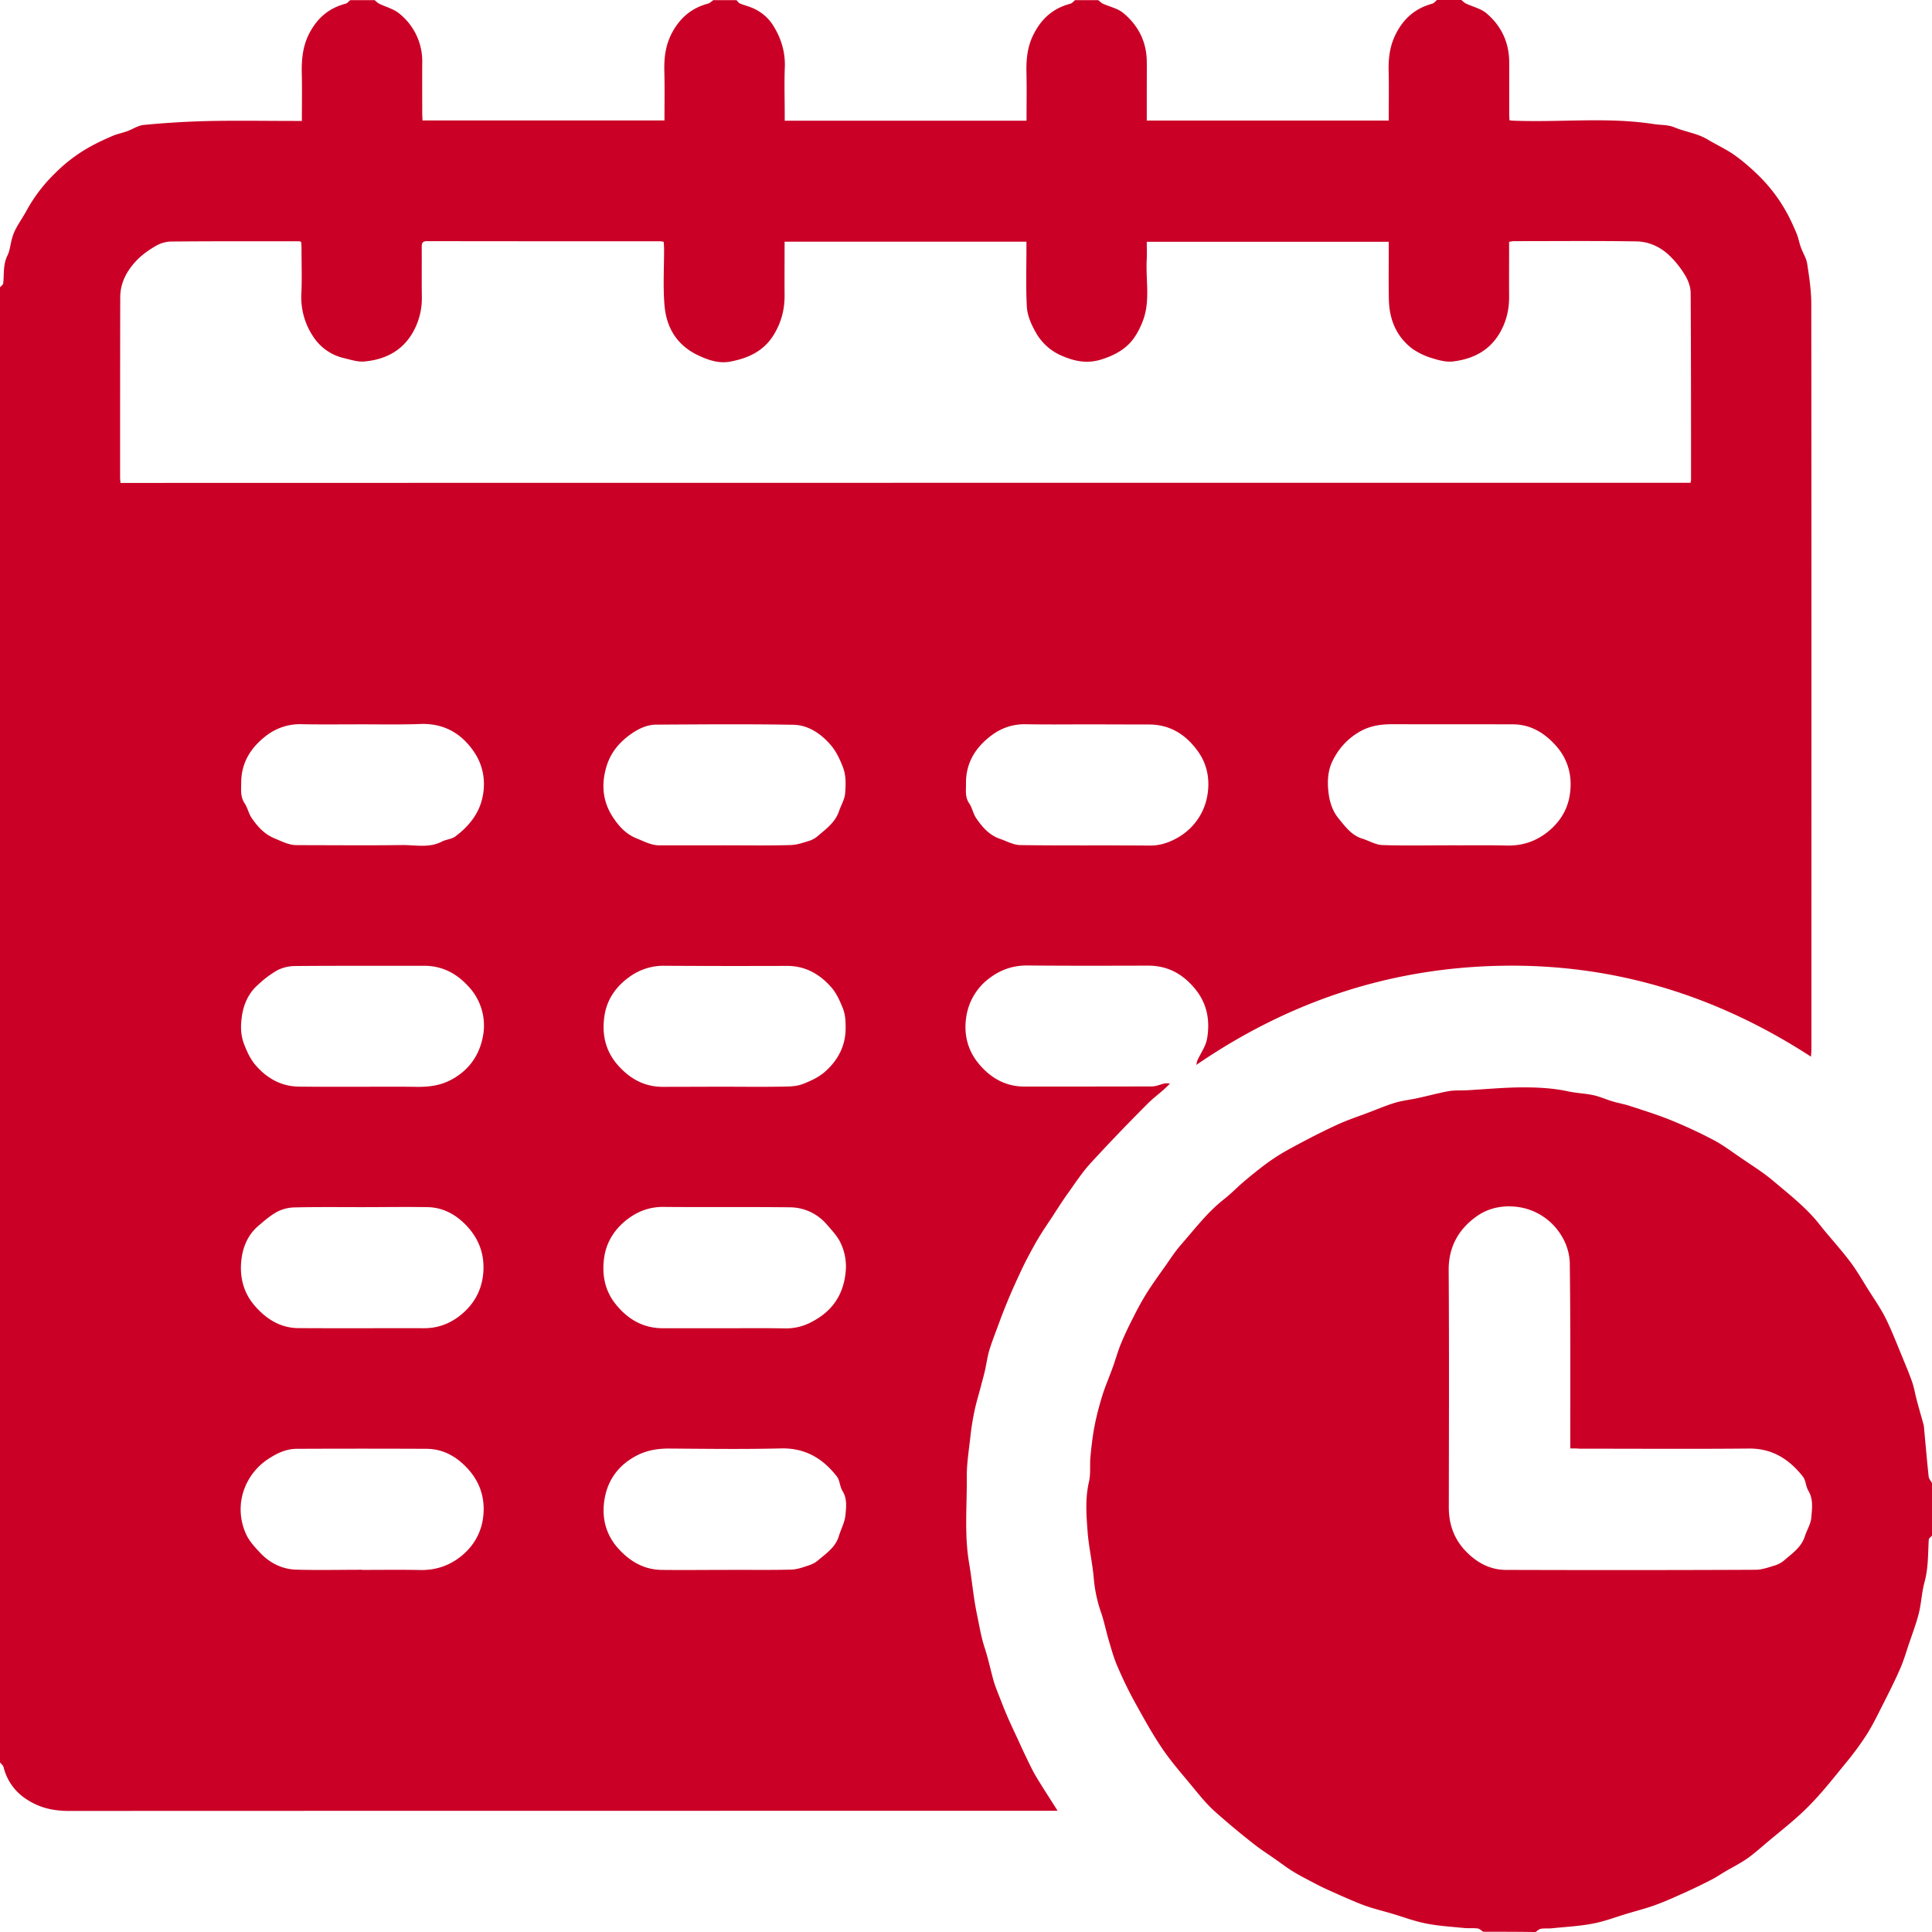 <svg width="60" height="60" fill="none" xmlns="http://www.w3.org/2000/svg"><g clip-path="url(#a)" fill="#CA0026"><path d="M44.627 0h.758c.047.04.091.088.147.112.207.1.446.15.618.29.474.395.72.917.72 1.542v1.573c0 .072.005.144.009.22.064.004.107.012.155.012 1.447.055 2.9-.12 4.347.107.208.032.407.012.622.1.335.14.71.183 1.032.378.27.163.566.295.825.478.275.195.53.418.769.653.354.351.653.75.888 1.191.104.196.196.399.28.602.055.135.079.283.13.422.06.172.168.33.196.506.064.414.128.837.128 1.255.008 7.716.004 15.428.004 23.144 0 .068-.009.136-.013.231-2.932-1.904-6.104-2.88-9.578-2.824-3.463.056-6.615 1.095-9.512 3.08.02-.088.024-.112.032-.136.104-.227.263-.442.303-.681.092-.53.012-1.044-.327-1.486-.378-.49-.86-.78-1.502-.78-1.247.003-2.498.007-3.745-.005-.43-.004-.81.12-1.148.367a1.83 1.83 0 0 0-.741 1.139c-.108.542-.004 1.08.35 1.518.363.45.833.736 1.439.736 1.323 0 2.642 0 3.965-.004.127 0 .255-.063.386-.091.056-.012.116 0 .172 0-.22.235-.467.402-.678.61a60.536 60.536 0 0 0-1.785 1.86c-.267.29-.486.63-.717.952-.168.235-.323.478-.478.72-.144.216-.291.431-.423.65-.131.22-.25.442-.37.67-.108.207-.204.418-.3.625a18.265 18.265 0 0 0-.589 1.434c-.095.255-.195.51-.275.773-.06.207-.087.422-.135.633-.04.171-.088.339-.132.51-.067.25-.143.498-.195.753a7.999 7.999 0 0 0-.12.753c-.047.434-.12.868-.115 1.302.008.889-.08 1.777.076 2.673.087.518.131 1.044.239 1.562.075.358.131.717.247 1.063.103.323.175.654.263.98.036.132.087.26.135.387.1.25.195.506.303.753.104.239.215.474.327.713.087.19.175.386.267.573.091.188.179.375.283.554.21.35.434.693.681 1.084h-.33c-10.13 0-20.254 0-30.383.004-.458 0-.88-.088-1.271-.339a1.647 1.647 0 0 1-.75-1.02c-.015-.056-.071-.1-.111-.147V8.924c.036-.045.096-.08.1-.128.031-.287-.008-.582.131-.86.08-.16.092-.36.144-.535a1.46 1.46 0 0 1 .131-.322c.1-.187.223-.359.323-.546a4.81 4.81 0 0 1 .872-1.143 4.84 4.84 0 0 1 1.208-.893c.195-.103.398-.195.601-.282.144-.06.295-.088.439-.14.175-.064.342-.18.518-.195a27.15 27.15 0 0 1 1.972-.12c.9-.02 1.805-.004 2.706-.004h.23c0-.513.009-1.003-.003-1.493-.008-.427.032-.833.23-1.22.248-.477.607-.792 1.128-.927.056-.016.1-.072.148-.112h.757c.048.04.092.088.143.112.204.1.443.159.614.298a1.9 1.9 0 0 1 .721 1.546c-.004.526 0 1.048 0 1.573 0 .072.008.14.008.208h7.515c0-.522.008-1.024-.004-1.526-.012-.418.036-.82.24-1.2.246-.457.601-.764 1.107-.9.064-.015.116-.071.175-.111h.718c.035.036.067.088.107.104.124.051.255.083.379.135.267.112.494.299.641.53.251.39.39.824.375 1.306-.02.482-.004.968-.004 1.454v.216h7.51c0-.514.009-1.016-.003-1.518-.008-.407.032-.793.223-1.167.247-.49.61-.81 1.14-.948.055-.016.1-.072.147-.112h.717c.052.036.096.088.151.112.208.095.45.143.622.282.462.379.725.88.737 1.49.004.307 0 .61 0 .916v.94h7.515v-.227c0-.446.008-.888-.004-1.334-.008-.402.044-.78.231-1.143.243-.474.606-.785 1.12-.924.06-.02.104-.076.151-.116Zm7.874 14.994c.008-.044.016-.072.016-.096 0-1.932 0-3.864-.012-5.796 0-.175-.064-.362-.151-.517a2.974 2.974 0 0 0-.43-.57c-.296-.315-.674-.51-1.1-.518-1.268-.02-2.539-.008-3.806-.008-.044 0-.087.012-.151.02v.227c0 .486-.004.968 0 1.454.004.347-.056.673-.207.992-.311.657-.857.964-1.542 1.044-.208.023-.43-.036-.634-.1a2.145 2.145 0 0 1-.638-.307c-.486-.378-.7-.904-.713-1.513-.012-.526-.004-1.048-.004-1.574v-.223h-7.515c0 .187.008.358 0 .53-.04.637.116 1.286-.115 1.908-.076.207-.18.414-.311.59-.247.322-.586.501-.98.625-.439.14-.83.06-1.22-.108a1.665 1.665 0 0 1-.808-.709c-.152-.263-.275-.538-.291-.828-.032-.598-.012-1.195-.012-1.793v-.219h-7.511v.227c0 .466-.004.928 0 1.394.008.45-.088.86-.327 1.255-.315.526-.8.741-1.359.849-.354.067-.689-.048-1.008-.2-.657-.314-.98-.864-1.036-1.557-.048-.574-.012-1.155-.012-1.733 0-.076-.008-.155-.012-.231-.047-.008-.075-.016-.1-.016-2.418 0-4.833 0-7.251-.004-.14 0-.164.06-.164.18.004.517-.004 1.035.004 1.553a2.14 2.14 0 0 1-.21.968c-.32.665-.877.972-1.575 1.036-.207.02-.426-.056-.633-.104a1.554 1.554 0 0 1-.945-.653 2.189 2.189 0 0 1-.378-1.367c.02-.462.004-.928.004-1.394 0-.068-.008-.14-.012-.199-.04-.008-.052-.016-.064-.016-1.323 0-2.642-.004-3.965.008a.989.989 0 0 0-.482.135c-.215.124-.43.275-.601.455-.3.314-.506.693-.506 1.143-.004 1.864-.004 3.732-.004 5.597 0 .052.008.103.012.167 16.265-.004 32.502-.004 48.759-.004Zm-41.26 33.757v.004c.597 0 1.195-.009 1.793.003.514.012.956-.143 1.342-.474.331-.286.542-.653.614-1.067.1-.586-.04-1.136-.45-1.59-.347-.386-.773-.633-1.303-.633a448.902 448.902 0 0 0-4.02 0c-.331 0-.622.14-.897.323a1.9 1.9 0 0 0-.801 1.15 1.84 1.84 0 0 0 .123 1.176c.1.223.28.414.45.594.296.31.674.494 1.1.51.678.02 1.363.004 2.049.004Zm11.272.004c0-.005 0-.005 0 0 .685-.005 1.367.008 2.052-.009.195-.004.394-.08.586-.143a.838.838 0 0 0 .275-.163c.247-.207.522-.395.625-.733.064-.215.18-.422.204-.642.023-.25.063-.517-.092-.764-.084-.136-.08-.331-.175-.45-.439-.562-.989-.889-1.738-.869-1.16.028-2.323.012-3.482.004-.359 0-.69.056-1.012.227-.542.287-.873.737-.977 1.319-.103.573.02 1.12.435 1.573.362.395.793.642 1.335.65.649.008 1.306 0 1.964 0ZM11.244 37.489c-.697 0-1.394-.008-2.091.008a1.235 1.235 0 0 0-.558.143c-.211.116-.399.283-.582.439-.287.247-.446.59-.502.944-.092.581.028 1.131.45 1.585.355.387.777.634 1.307.638 1.303.008 2.602 0 3.905.003.399 0 .753-.123 1.068-.358.458-.343.725-.8.769-1.378.044-.598-.163-1.1-.586-1.514-.315-.307-.697-.502-1.143-.51-.682-.012-1.36 0-2.037 0Zm-.007-14.994c-.626 0-1.248.008-1.873-.004a1.705 1.705 0 0 0-1.104.363c-.474.366-.769.836-.769 1.454 0 .21-.032.43.1.629.1.147.131.338.235.482.183.263.394.494.709.621.223.092.434.207.685.207 1.088 0 2.176.012 3.264-.003.414-.005.84.1 1.239-.108.131-.068.303-.072.418-.16.415-.31.738-.704.845-1.222.104-.49.02-.98-.259-1.395-.383-.57-.92-.892-1.642-.876-.613.024-1.23.012-1.848.012Zm33.757 3.756c.598.005 1.195-.008 1.793.008.51.012.948-.139 1.339-.474.339-.29.554-.657.622-1.08.095-.577-.036-1.118-.447-1.569-.358-.39-.78-.641-1.323-.641-1.227-.004-2.454 0-3.681-.004-.371-.004-.722.036-1.056.223-.39.22-.67.534-.861.924-.155.323-.163.677-.116 1.024.036.27.128.538.307.757.208.25.399.522.733.625.208.064.415.192.622.2.685.023 1.375.008 2.068.008ZM22.509 41.25c.625 0 1.247-.008 1.873.005a1.7 1.7 0 0 0 .86-.22c.654-.35.985-.892 1.028-1.629a1.693 1.693 0 0 0-.151-.777c-.096-.223-.279-.414-.442-.601a1.516 1.516 0 0 0-1.132-.534c-1.315-.016-2.63 0-3.94-.012a1.737 1.737 0 0 0-.965.275c-.45.287-.777.709-.869 1.247-.087.53-.008 1.047.34 1.486.374.474.852.757 1.47.76h1.928Zm-11.268-7.5c.565 0 1.127-.005 1.693.003.379.005.733-.035 1.084-.223.538-.29.856-.74.972-1.306a1.77 1.77 0 0 0-.45-1.598c-.363-.398-.813-.633-1.37-.633-1.336.004-2.67-.004-4.005.008-.188 0-.395.048-.558.135a3.172 3.172 0 0 0-.59.443c-.299.259-.454.613-.506.988-.04.282-.044.57.072.868.1.255.207.486.386.681.35.39.785.625 1.32.63.649.008 1.302.004 1.952.004Zm11.252-7.498c.685 0 1.367.012 2.052-.008.2-.003.402-.075.598-.135a.749.749 0 0 0 .27-.16c.256-.214.527-.418.642-.752.064-.191.18-.375.192-.566.02-.27.035-.542-.076-.824-.1-.251-.207-.482-.383-.682-.306-.35-.693-.61-1.16-.617-1.414-.024-2.828-.012-4.243-.004-.295 0-.566.131-.805.303-.362.259-.63.585-.757 1.035-.16.57-.091 1.092.231 1.566.18.267.399.506.726.633.23.092.446.212.7.212h2.013Zm.004 7.497c.59 0 1.18.009 1.773-.003.231-.005.454.004.69-.092.239-.096.466-.2.657-.367.41-.362.645-.808.645-1.362 0-.211-.008-.414-.091-.625-.1-.243-.2-.47-.375-.662-.366-.406-.809-.645-1.366-.641-1.268.004-2.535.004-3.802-.004a1.791 1.791 0 0 0-1.104.363c-.394.286-.665.677-.745 1.15-.1.586.012 1.14.435 1.602.366.403.805.642 1.359.645.637 0 1.279-.004 1.924-.004Zm11.272-11.253c-.637 0-1.275.008-1.912-.004-.41-.008-.773.12-1.088.363-.478.366-.773.84-.769 1.466.004.21-.04.426.1.629.095.14.123.326.223.47.187.27.402.518.729.63.207.071.418.19.625.195 1.343.02 2.682.003 4.025.015.343.005.653-.111.92-.274a1.86 1.86 0 0 0 .861-1.215c.1-.486.032-.98-.251-1.395-.37-.541-.88-.884-1.574-.876-.626 0-1.255-.004-1.889-.004Z"/><path d="M46.062 59.992c-.056-.036-.108-.091-.163-.1-.14-.02-.28-.003-.419-.015-.398-.04-.8-.064-1.187-.14-.37-.072-.725-.207-1.088-.315-.299-.087-.602-.159-.893-.27-.39-.152-.773-.327-1.16-.502-.19-.088-.374-.188-.561-.287a6.036 6.036 0 0 1-.494-.279c-.151-.096-.29-.203-.438-.307-.251-.179-.514-.342-.757-.538a24.29 24.29 0 0 1-1.216-1.02c-.239-.222-.446-.481-.657-.736-.315-.383-.646-.757-.925-1.167-.31-.455-.577-.94-.844-1.422-.2-.359-.379-.733-.542-1.108-.112-.25-.188-.518-.267-.785-.092-.302-.152-.613-.251-.908a4.34 4.34 0 0 1-.231-1.068c-.04-.486-.156-.968-.192-1.453-.04-.518-.08-1.04.044-1.562.056-.247.02-.514.044-.773.032-.323.068-.65.131-.968.06-.31.144-.621.236-.924.091-.29.215-.574.318-.86.092-.248.16-.506.26-.75.115-.278.246-.553.386-.824a9.01 9.01 0 0 1 .426-.769c.172-.27.359-.53.546-.793.163-.23.315-.47.498-.68.43-.49.825-1.016 1.343-1.423.24-.187.446-.41.681-.601.271-.227.546-.45.841-.65.267-.183.558-.338.845-.49a21.29 21.29 0 0 1 1.171-.585c.3-.136.61-.24.917-.355.287-.107.57-.23.86-.318.228-.068.467-.092.702-.144.318-.068.633-.155.956-.215.18-.032.37-.02.558-.028.594-.032 1.187-.091 1.777-.091.466 0 .94.027 1.395.127.247.052.49.06.733.108.215.04.418.135.63.199.167.051.338.08.505.131.439.144.881.28 1.311.454.45.184.897.39 1.327.618.287.151.55.35.821.534.35.243.721.47 1.044.745.494.418 1.008.816 1.415 1.33.306.39.645.753.944 1.147.211.275.386.582.57.877.187.294.39.585.546.896.19.382.342.78.506 1.175.107.263.219.522.314.793.064.175.092.362.14.546.068.259.143.517.215.776a.472.472 0 0 1 .016.08c.048.518.092 1.032.147 1.55.008.071.068.135.104.203v1.633c-.036.04-.096.08-.1.123-.027.447-.012.893-.135 1.331-.072.267-.092.55-.144.82-.031.164-.08.323-.131.483-.064.195-.132.39-.2.585-.087.255-.163.522-.27.769-.164.379-.35.745-.534 1.111-.163.32-.319.646-.51.949a9.408 9.408 0 0 1-.678.92c-.378.462-.745.932-1.167 1.35-.418.418-.897.78-1.35 1.167-.18.152-.355.307-.547.438-.207.14-.434.255-.653.383-.136.08-.267.171-.407.243a16.21 16.21 0 0 1-.792.386c-.32.144-.638.291-.965.41-.283.104-.582.18-.872.267-.363.108-.718.247-1.088.315-.419.08-.845.1-1.267.144-.112.012-.227-.004-.339.016-.06.011-.112.067-.163.1-.534-.009-1.08-.009-1.626-.009Zm2.705-15.01v-.287c0-1.824.008-3.653-.016-5.477a1.72 1.72 0 0 0-.267-.856 1.882 1.882 0 0 0-1.199-.853c-.494-.103-1.004-.032-1.418.259-.558.394-.88.94-.877 1.67.016 2.457.008 4.91.004 7.369 0 .502.144.94.474 1.31.347.383.773.634 1.295.638 2.582.008 5.168.008 7.75-.004.211 0 .423-.08.626-.14a.828.828 0 0 0 .279-.16c.25-.214.53-.406.637-.748.06-.191.18-.37.196-.566.023-.279.071-.573-.092-.844-.08-.132-.076-.319-.167-.434-.423-.538-.949-.88-1.678-.873-1.753.016-3.507.004-5.26.004-.083-.008-.171-.008-.287-.008Z"/></g><defs><clipPath id="a"><path fill="#fff" d="M0 0h60v60H0z"/></clipPath></defs></svg>